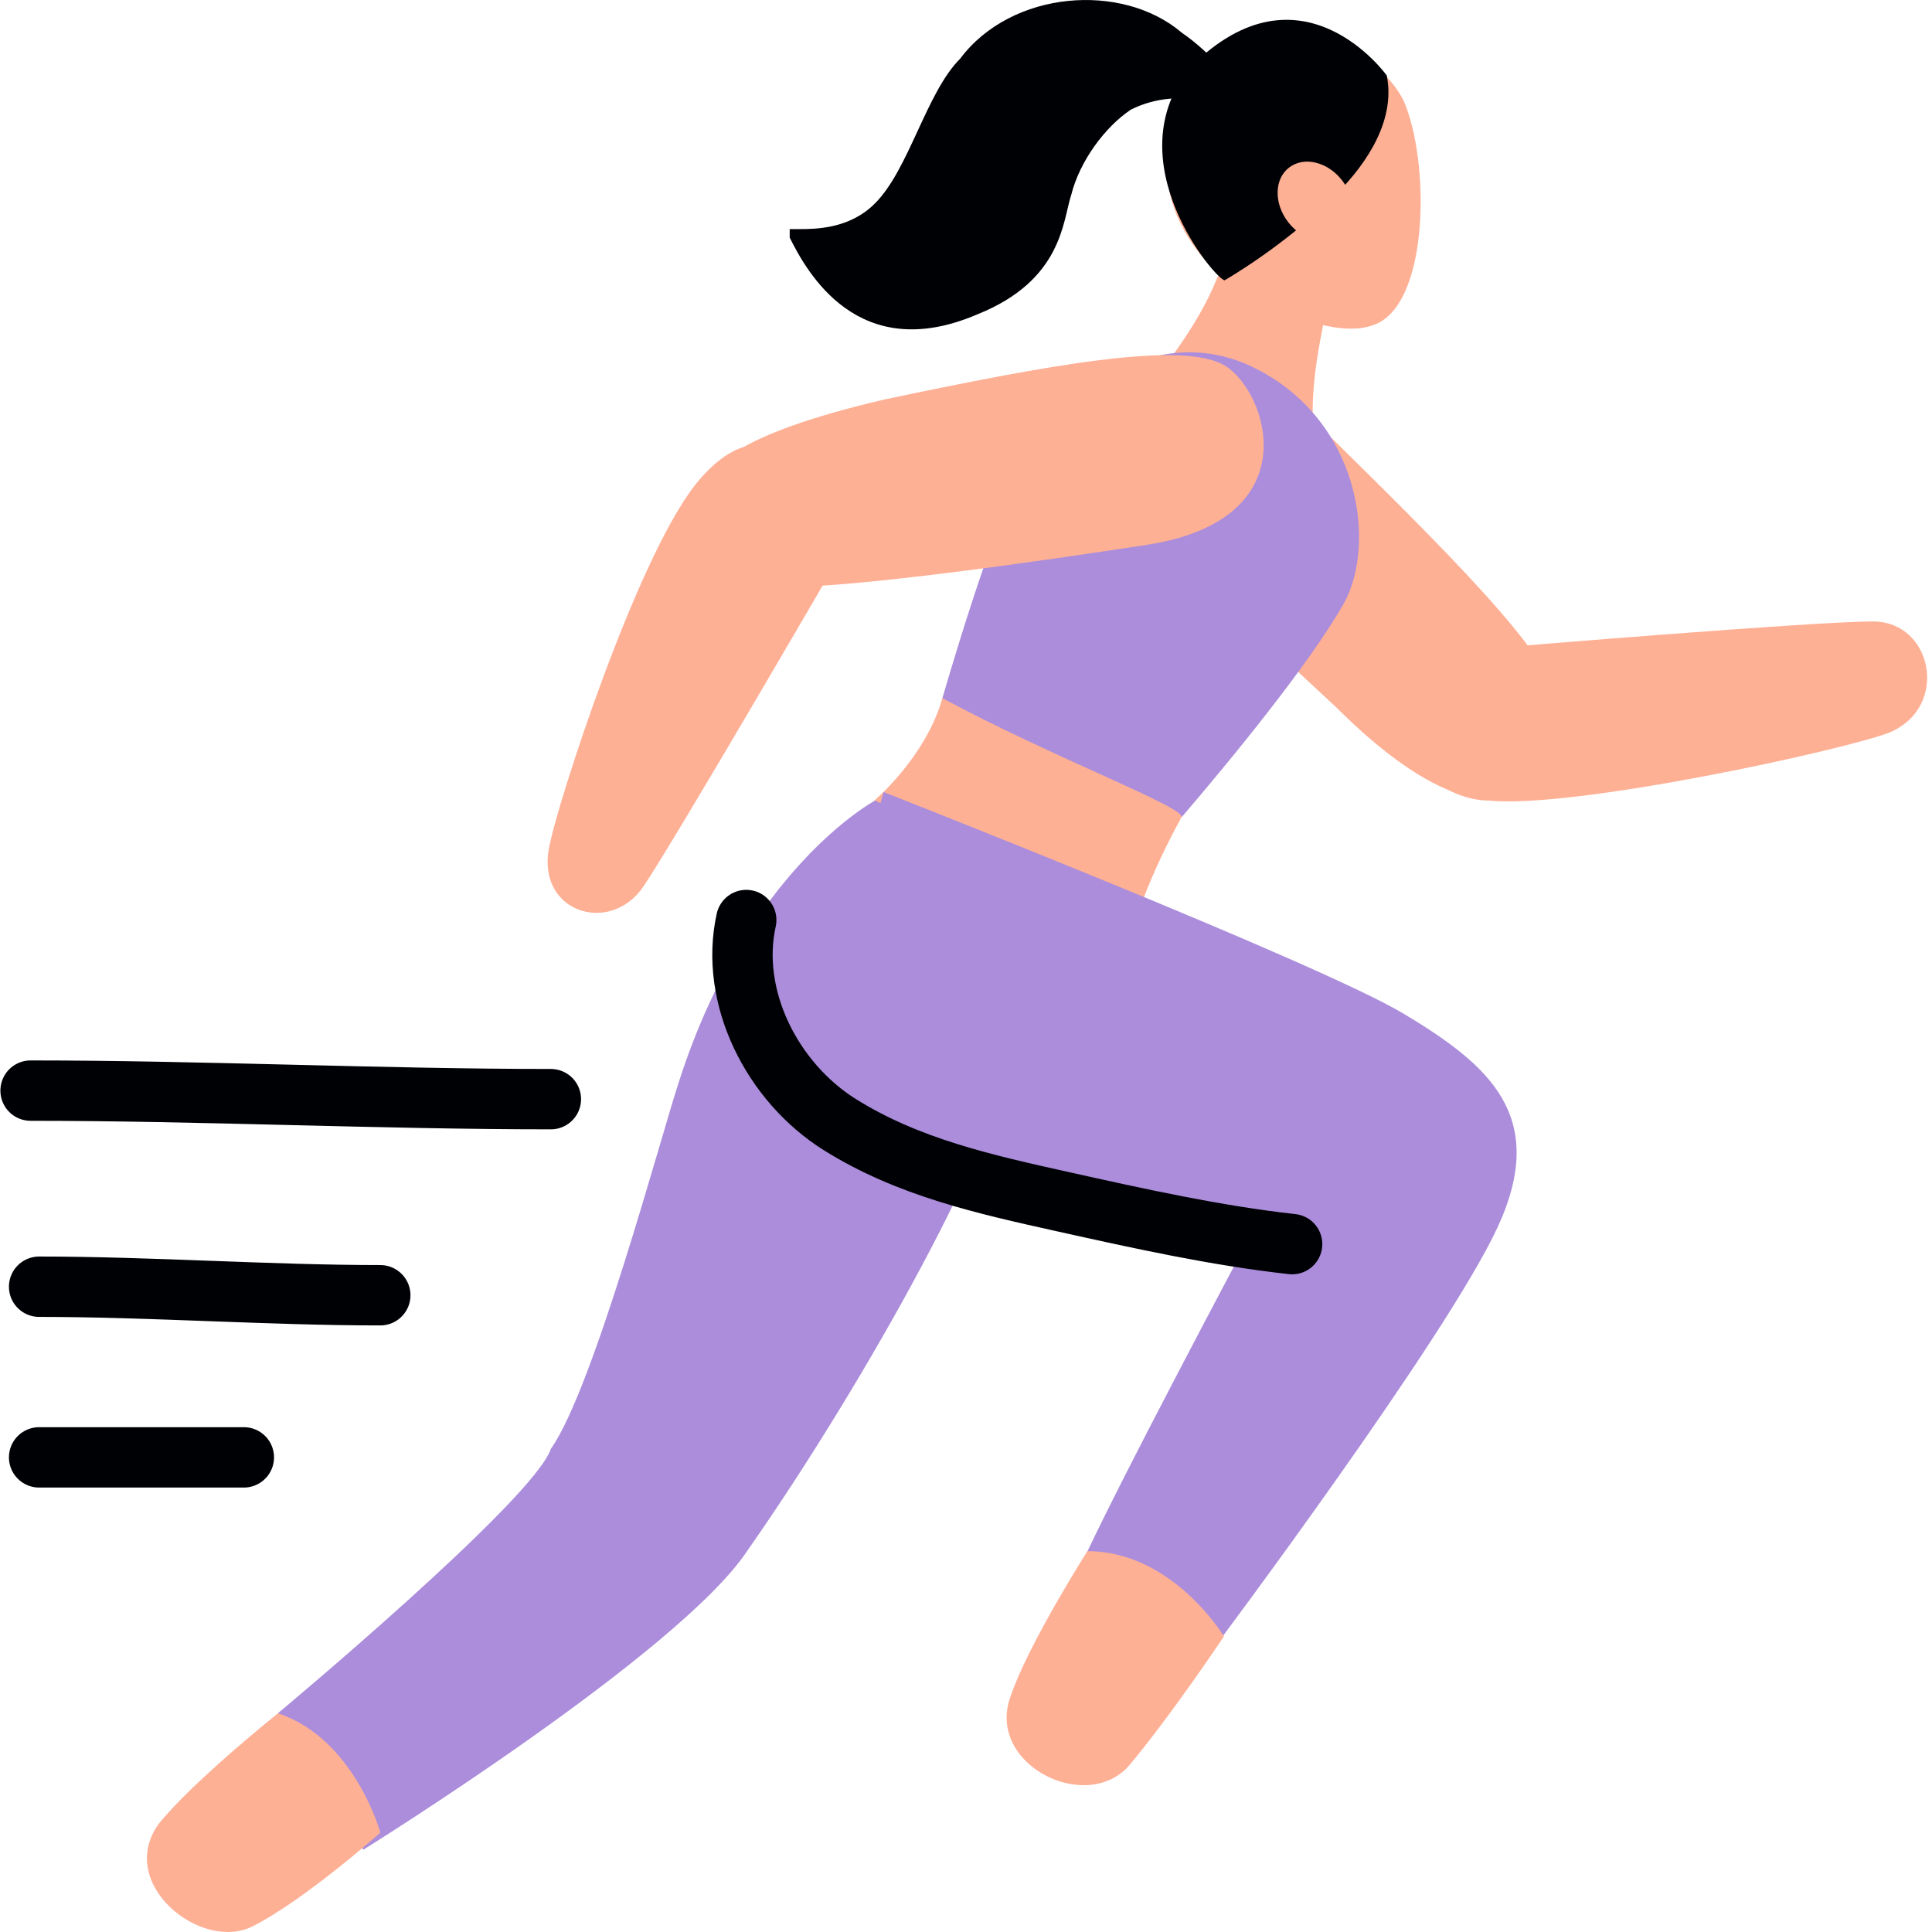 <svg xmlns:xlink="http://www.w3.org/1999/xlink" xmlns="http://www.w3.org/2000/svg" name="walkingSport" viewBox="0 0 24 24" class="sc-43615ed2-0 cCXfEq sc-b47950c5-6 gMyOhV" width="24"  height="24" ><defs><symbol viewBox="0 0 24 24" fill="none" id="walkingSport"><path fill="#FEB095" d="M10.86 9.945s.635-.53.847-1.272c.318-.635 3.39-.317 4.026-.106 0 0-1.06 1.272-1.589 2.755-.212.742-3.073-.635-3.285-1.377"></path><path fill="#AB8DDB" d="m3.453 21.282 1.06 1.696s3.92-2.437 4.767-3.709c1.484-2.119 3.18-5.192 3.285-6.251.318-2.12-.742-2.65-1.695-3.073 0 0-1.59.848-2.437 3.496-.212.636-1.06 3.815-1.59 4.557-.212.635-3.39 3.284-3.39 3.284"></path><path fill="#AB8DDB" d="M11.294 13.866c1.271.847 3.602 1.271 4.238 1.483 0 0-1.696 3.179-2.12 4.132 0 0 1.484.848 1.696.954 0 0 2.86-3.815 3.497-5.192.635-1.377-.106-2.013-1.166-2.649s-6.463-2.755-6.463-2.755-.954 3.179.317 4.027"></path><path fill="#FEB095" d="M3.453 21.283s-1.06.847-1.484 1.377c-.53.742.53 1.59 1.166 1.271.636-.318 1.59-1.165 1.59-1.165s-.319-1.166-1.272-1.483M13.508 19.269s-.741 1.166-.953 1.801c-.318.848.953 1.484 1.483.848s1.166-1.59 1.166-1.59-.636-1.059-1.696-1.059M17.545 9.203c0 .424.53.742.953.742 1.06.106 4.45-.636 4.98-.848.742-.318.53-1.377-.211-1.377-.742 0-4.557.318-4.557.318s-1.271.106-1.165 1.165"></path><path fill="#FEB095" d="M19.028 9.839c-.423.212-1.165.212-2.437-1.06-1.483-1.377-2.755-2.543-2.755-3.178 0-.424.954-1.908 2.332-.53.953.953 2.86 2.755 3.072 3.39.212.53.424 1.06-.212 1.378"></path><path fill="#FEB095" d="M14.472 4.54s.424-.529.636-1.059 1.377-.106 1.377.212-.317 1.166-.106 2.12c.318.847-1.907-1.272-1.907-1.272"></path><path fill="#AB8DDB" d="M11.707 8.673s.636-2.225 1.06-2.966c.423-.848 1.589-1.696 2.755-1.166 1.377.636 1.589 2.225 1.165 2.967s-1.377 1.907-2.013 2.649c.106-.106-1.59-.742-2.967-1.484"></path><path fill="#FEB095" d="M9.8 5.707c-.318-.318-.742-.212-1.166.318-.742.953-1.695 3.92-1.801 4.45-.212.847.741 1.165 1.165.53.424-.636 2.331-3.92 2.331-3.92s.318-.849-.53-1.378"></path><path fill="#FEB095" d="M8.645 6.342c0-.53.53-.953 2.33-1.377 2.014-.424 3.71-.742 4.239-.424.53.318 1.06 1.907-.954 2.225-1.377.212-3.602.53-4.556.53-.742.106-1.06-.212-1.06-.954M15.214 3.482s1.272.847 1.908.53c.635-.319.635-2.014.317-2.756C17.122.621 16.062.091 15.32.621c-.848.635-1.271 1.8-.106 2.86"></path><path fill="#000104" d="M15.214 3.481s.742-.423 1.377-1.06c.424-.423.742-.953.636-1.483 0 0-1.06-1.483-2.437-.106-.954 1.166.318 2.65.424 2.65"></path><path fill="#FEB095" d="M16.66 2.92c.186-.142.192-.446.013-.678s-.474-.304-.66-.16c-.185.142-.19.446-.011.677.178.232.473.304.659.161"></path><path fill="#000104" d="M14.684.409c-.742-.636-2.119-.53-2.755.318-.424.423-.636 1.377-1.06 1.8-.317.319-.741.319-.953.319H9.81v.106c.212.424.848 1.59 2.331.953 1.06-.424 1.06-1.165 1.166-1.483.106-.424.423-.848.741-1.06.636-.318 1.272 0 1.272 0 .318-.106-.318-.741-.636-.953"></path><path stroke="#000104" stroke-linecap="round" stroke-linejoin="round" stroke-width=".75" d="M9.27 11.429c-.212.953.318 2.013 1.165 2.543.848.53 1.802.741 2.755.953.954.212 1.908.424 2.861.53M.38 13.548c2.119 0 4.344.106 6.463.106M.486 15.984c1.377 0 2.86.106 4.238.106M.486 18.104h2.543"></path></symbol></defs><use xlink:href="#walkingSport" xmlns="http://www.w3.org/2000/svg"></use></svg>